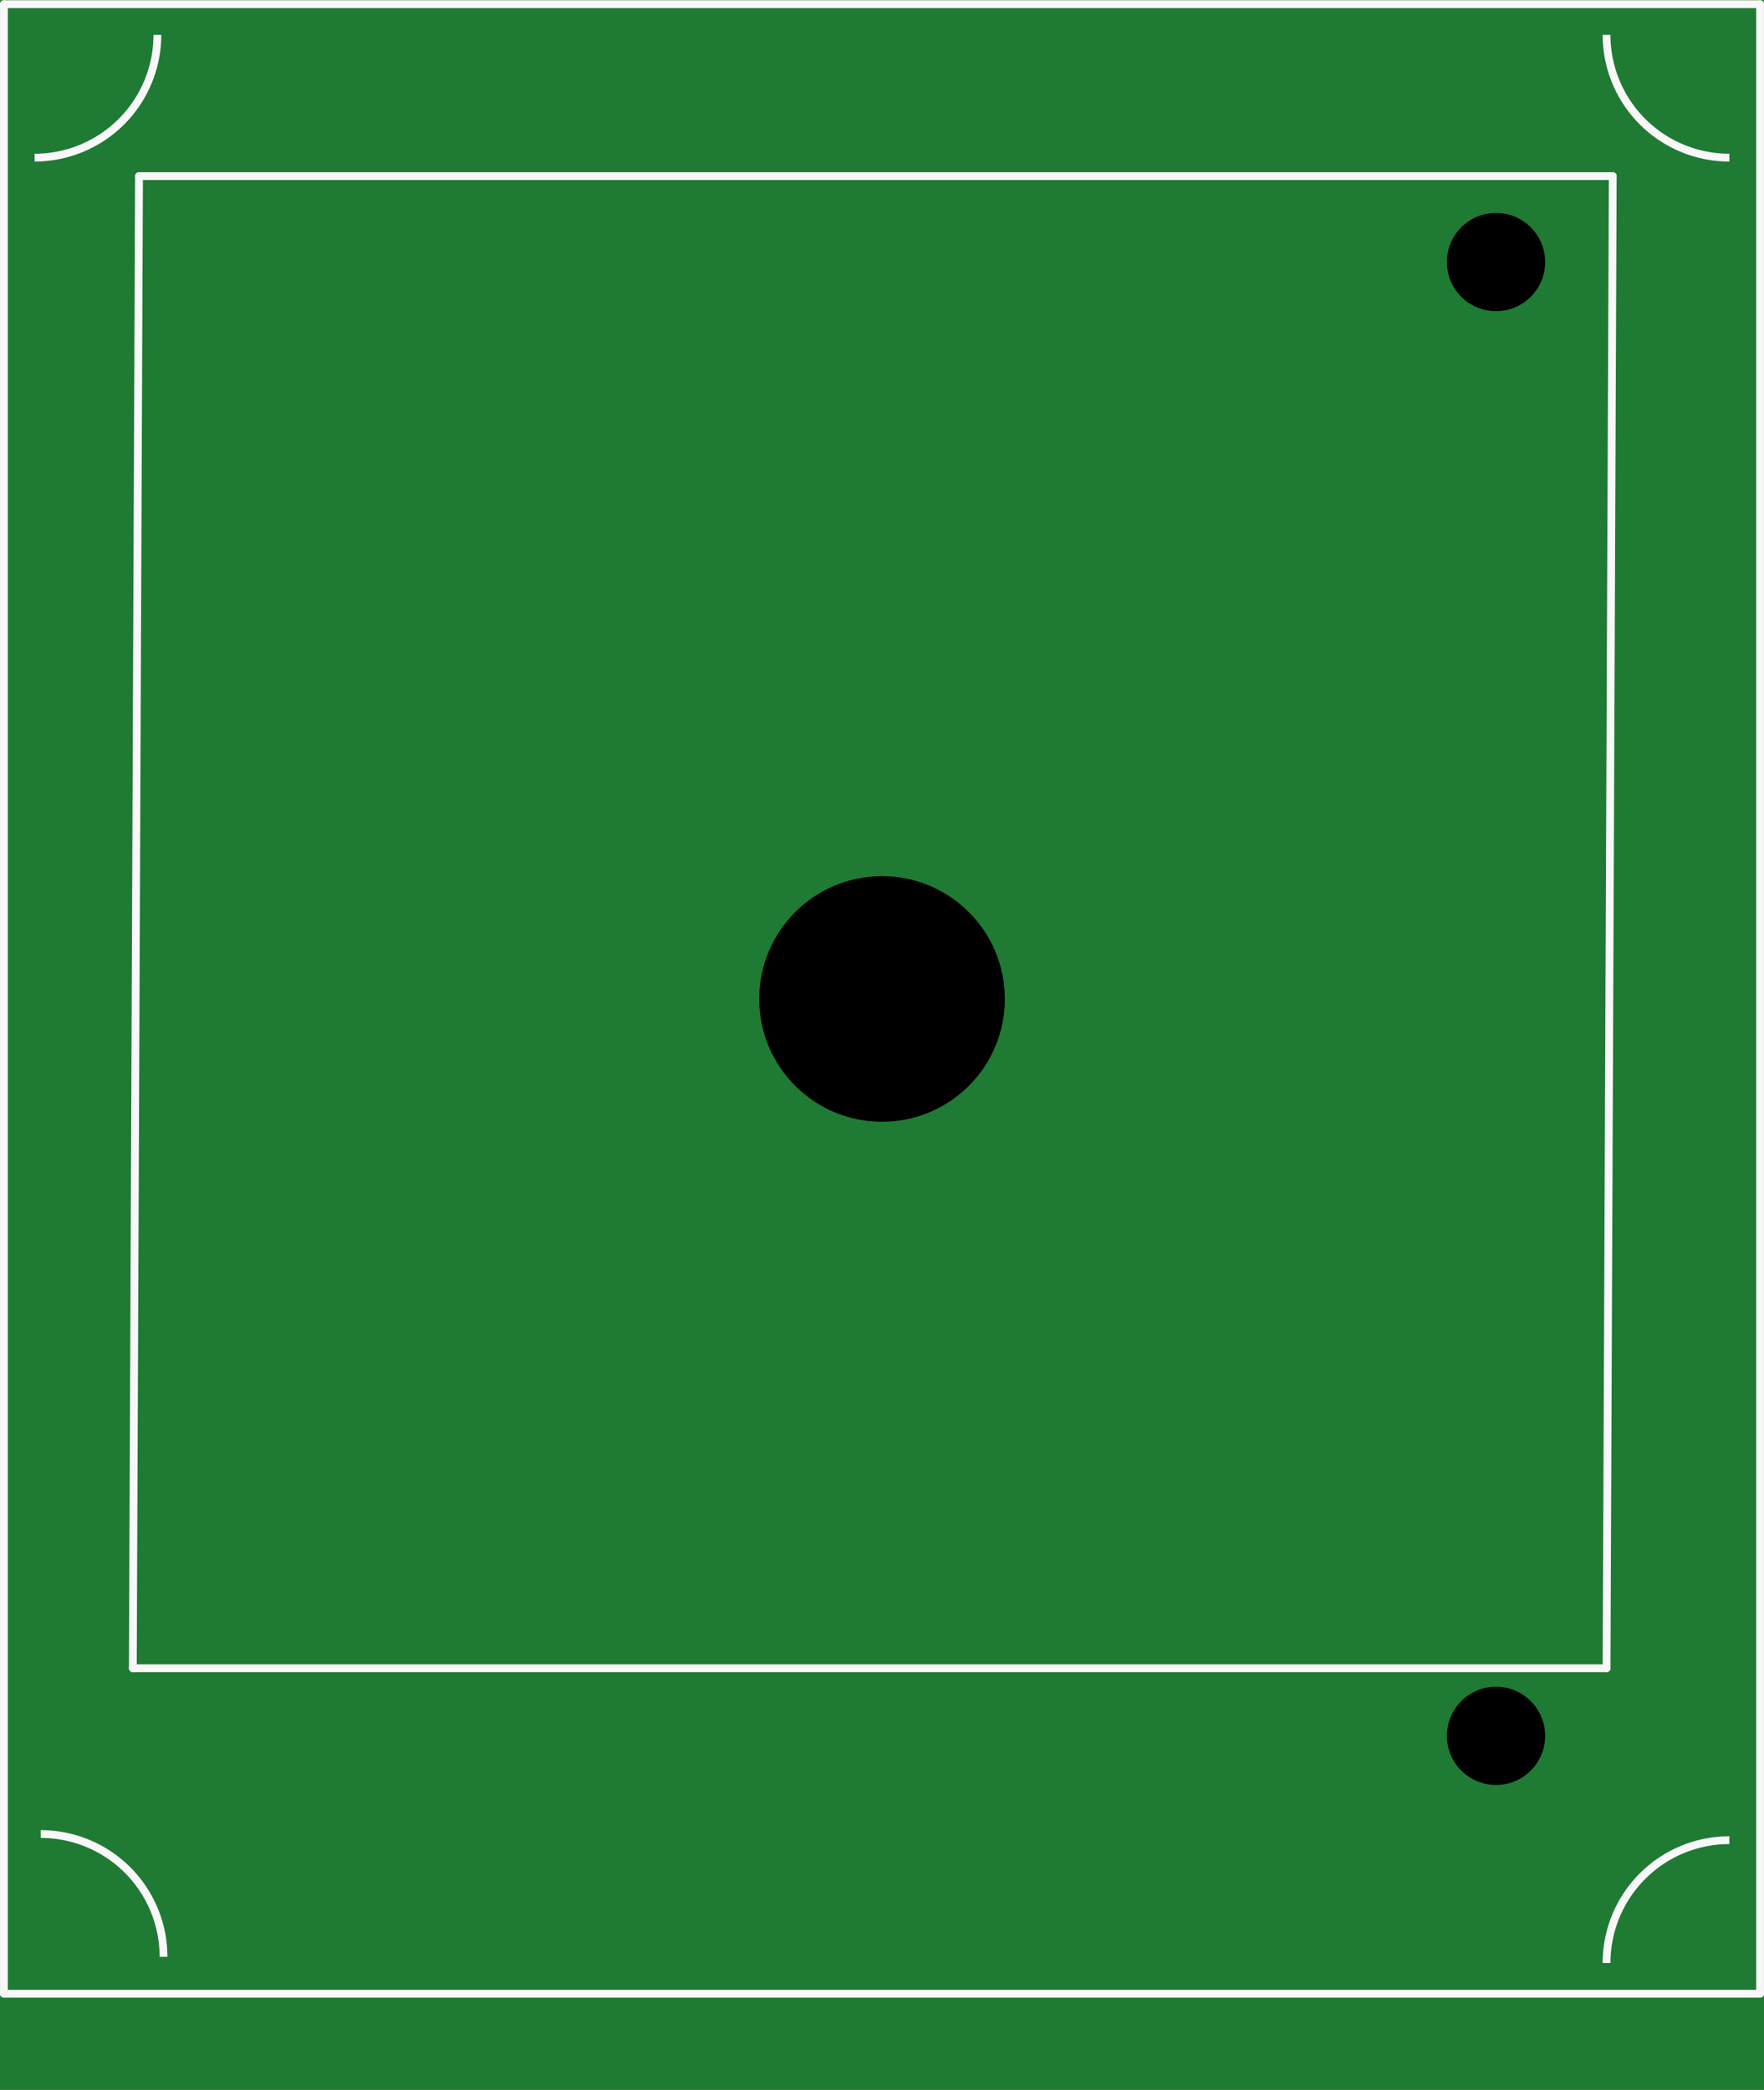 <?xml version='1.0' encoding='UTF-8' standalone='no'?>
<!-- Created with Fritzing (http://www.fritzing.org/) -->
<svg xmlns:svg='http://www.w3.org/2000/svg' xmlns='http://www.w3.org/2000/svg' version='1.2' baseProfile='tiny' x='0in' y='0in' width='1.131in' height='1.34in' viewBox='0 0 28.727 34.027' >
<rect x="0" y="0" width="28.727" height="34.027" fill="#333333" stroke="none"/>
<g id='breadboard'>
<path fill='#1F7A34' stroke='none' stroke-width='0' d='M0,0l28.727,0 0,34.027 -28.727,0 0,-34.027z
'/>
<circle cx='24.363' cy='4.263' r='0.8' stroke='black' stroke-width='0' fill='black' id='nonconn6' />
<circle cx='24.363' cy='28.264' r='0.8' stroke='black' stroke-width='0' fill='black' id='nonconn7' />
<circle cx='14.364' cy='16.264' r='2' stroke='black' stroke-width='0' fill='black' id='nonconn8' />
<line x1='0.064' y1='32.464' x2='0.064' y2='0.064' stroke='#f8f8f8' stroke-width='0.127' stroke-linecap='round'/>
<line x1='0.064' y1='0.064' x2='28.663' y2='0.064' stroke='#f8f8f8' stroke-width='0.127' stroke-linecap='round'/>
<line x1='28.663' y1='0.064' x2='28.663' y2='32.464' stroke='#f8f8f8' stroke-width='0.127' stroke-linecap='round'/>
<line x1='28.663' y1='32.464' x2='0.064' y2='32.464' stroke='#f8f8f8' stroke-width='0.127' stroke-linecap='round'/>
<line x1='2.264' y1='2.864' x2='2.163' y2='27.163' stroke='#f8f8f8' stroke-width='0.127' stroke-linecap='round'/>
<line x1='2.163' y1='27.163' x2='26.163' y2='27.163' stroke='#f8f8f8' stroke-width='0.127' stroke-linecap='round'/>
<line x1='26.163' y1='27.163' x2='26.264' y2='2.864' stroke='#f8f8f8' stroke-width='0.127' stroke-linecap='round'/>
<line x1='26.264' y1='2.864' x2='2.264' y2='2.864' stroke='#f8f8f8' stroke-width='0.127' stroke-linecap='round'/>
<path fill='none' d='M28.163,29.963 A2,2 0 0 0 26.163,31.963' stroke-width='0.127' stroke='#f8f8f8' />
<path fill='none' d='M2.663,31.863 A2,2 0 0 0 0.663,29.863' stroke-width='0.127' stroke='#f8f8f8' />
<path fill='none' d='M26.163,0.564 A2,2 0 0 0 28.163,2.563' stroke-width='0.127' stroke='#f8f8f8' />
<path fill='none' d='M0.564,2.563 A2,2 0 0 0 2.563,0.564' stroke-width='0.127' stroke='#f8f8f8' />
</g>
</svg>